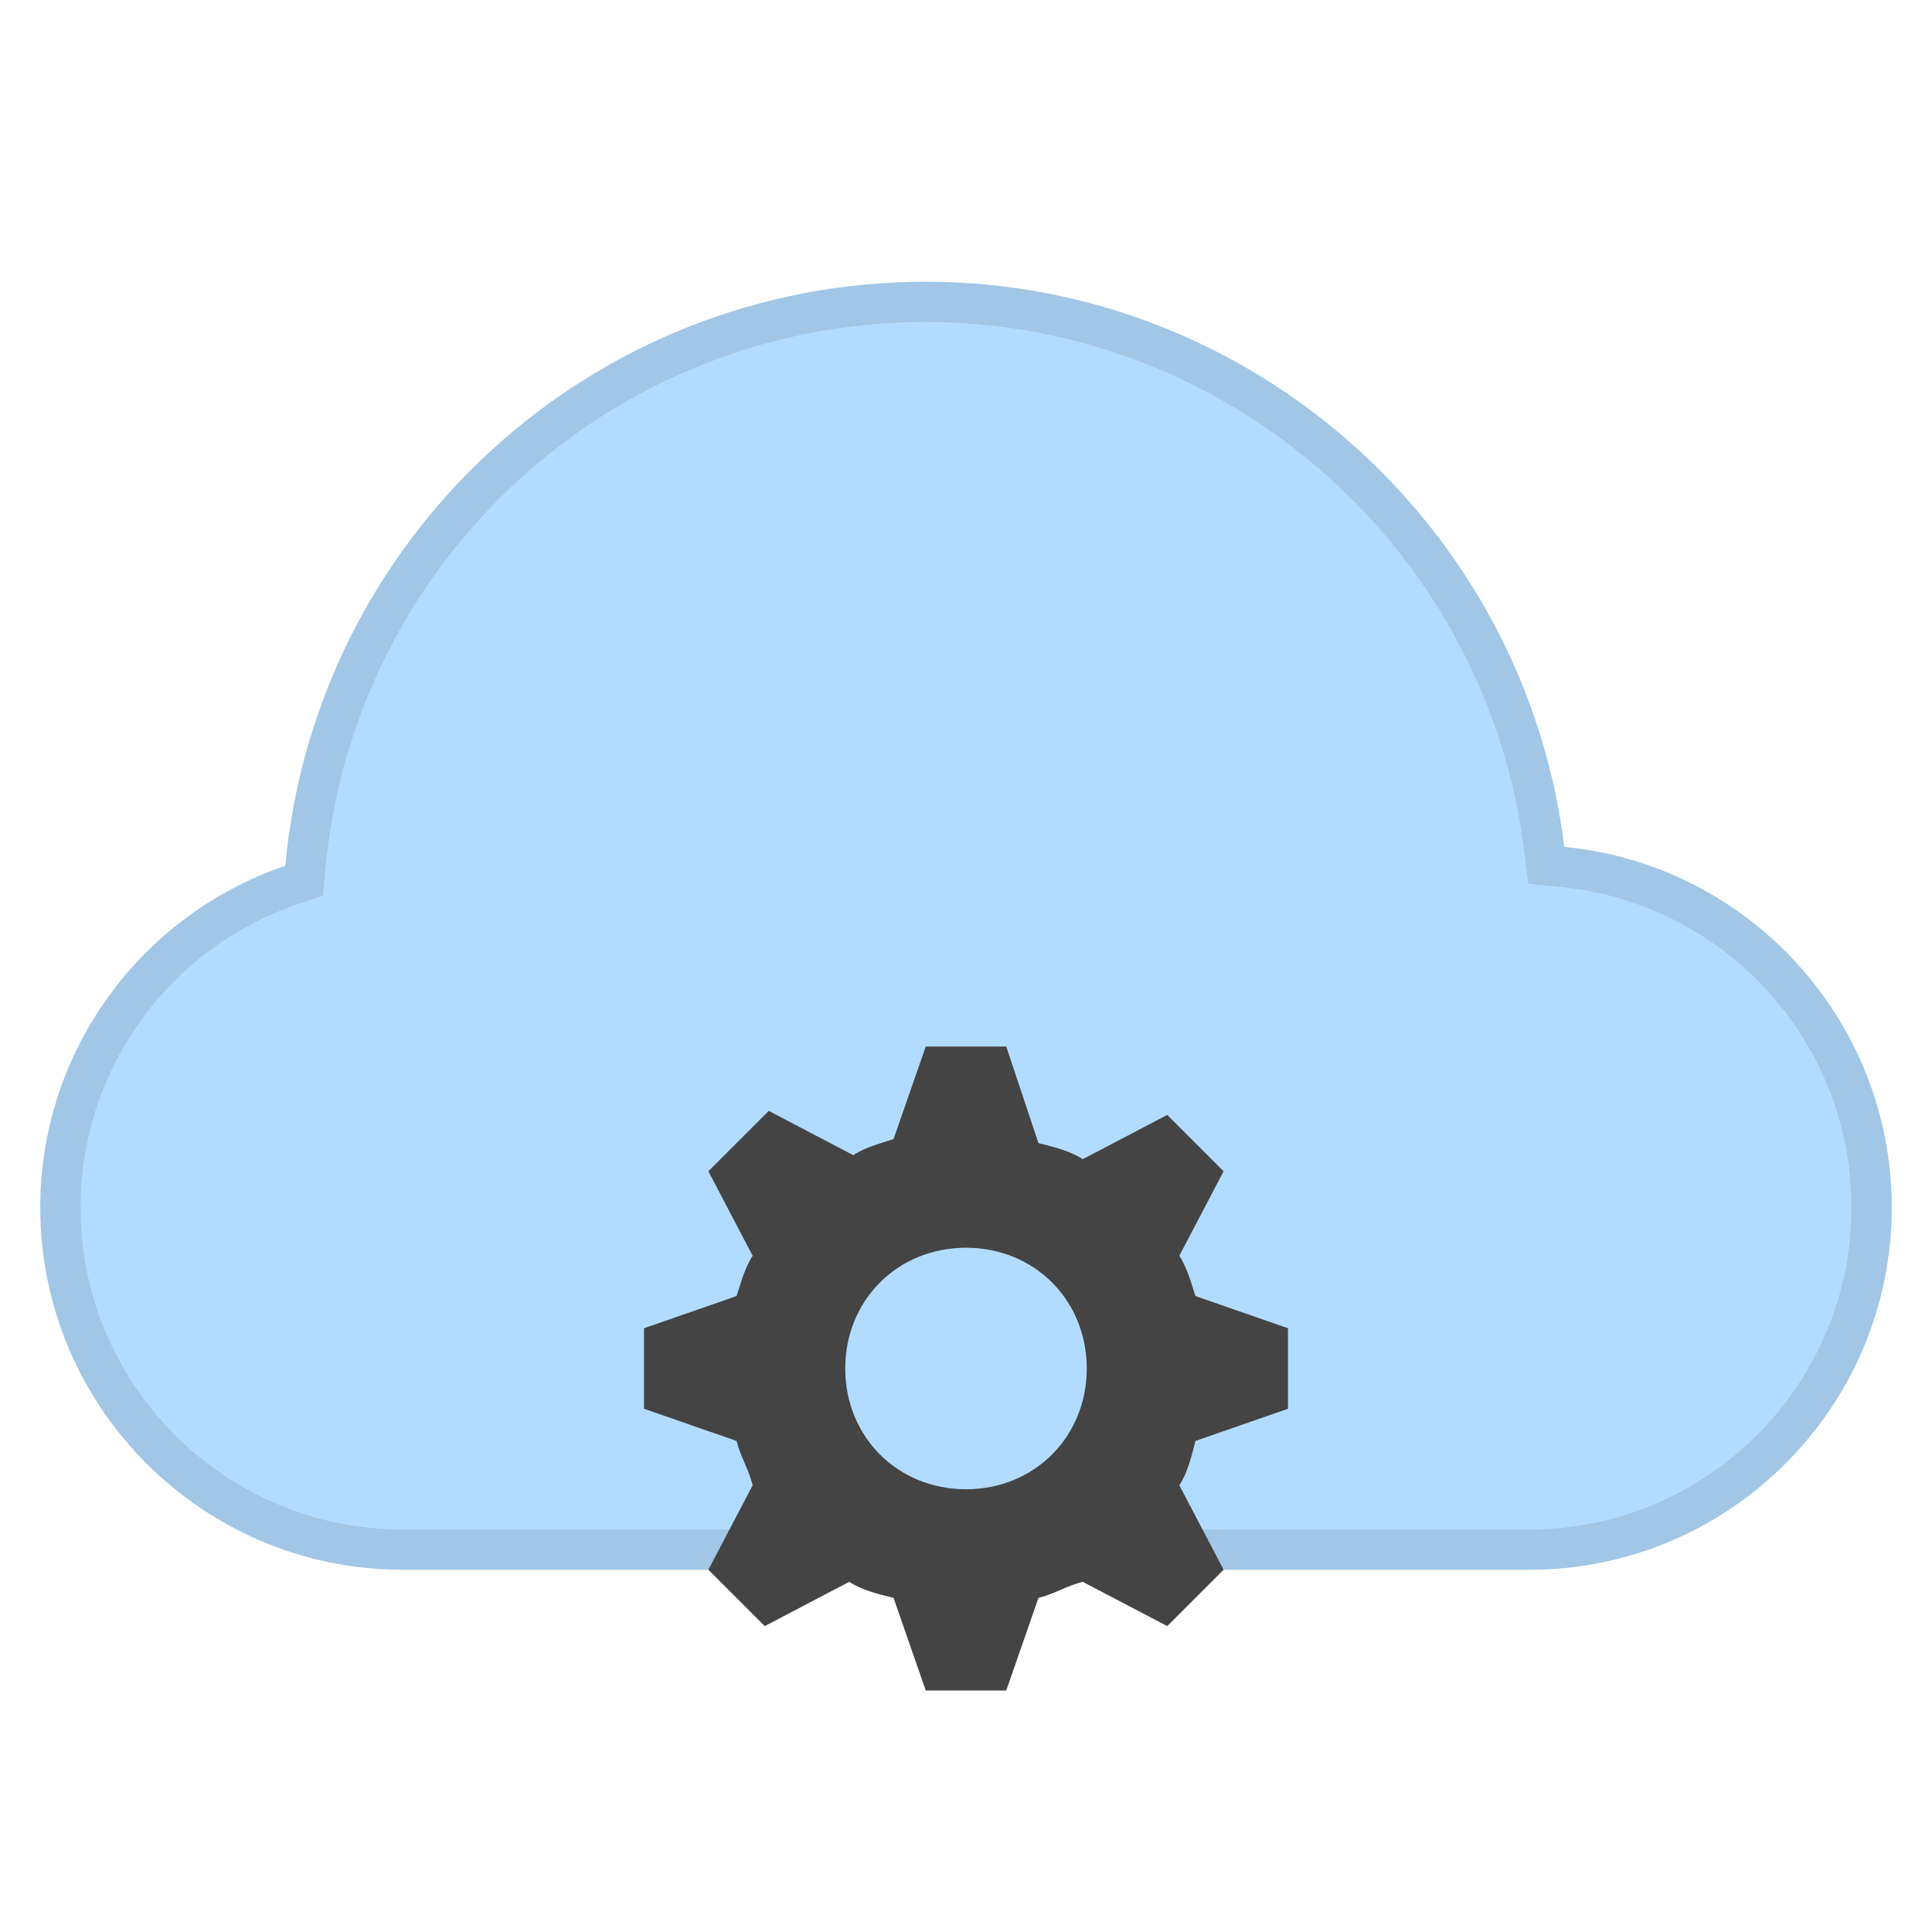 <svg width="48" height="48" viewBox="0 0 48 48" fill="none" xmlns="http://www.w3.org/2000/svg">
<path d="M38 39H10C5.038 39 1 34.962 1 30C1 26.139 3.469 22.746 7.088 21.511C7.843 13.318 14.7 7 23 7C31.089 7 37.89 13.098 38.863 21.041C43.422 21.477 47 25.329 47 30C47 34.962 42.962 39 38 39Z" fill="#B2DCFF"/>
<path d="M7.249 21.984L7.556 21.879L7.586 21.557C8.318 13.62 14.959 7.5 23 7.5C30.835 7.5 37.424 13.407 38.367 21.102L38.416 21.5L38.816 21.539C43.121 21.951 46.5 25.589 46.5 30C46.5 34.686 42.686 38.5 38 38.5H10C5.314 38.5 1.5 34.686 1.5 30C1.5 26.355 3.83 23.151 7.249 21.984Z" stroke="black" stroke-opacity="0.1"/>
<path d="M29.3 31.2L30.4 29.1L29 27.7L26.9 28.8C26.6 28.6 26.2 28.5 25.8 28.4L25 26H23L22.2 28.3C21.9 28.4 21.5 28.5 21.2 28.7L19.1 27.6L17.6 29.1L18.7 31.2C18.5 31.5 18.4 31.9 18.3 32.2L16 33V35L18.3 35.8C18.4 36.2 18.6 36.5 18.7 36.9L17.6 39L19 40.4L21.1 39.3C21.4 39.5 21.8 39.6 22.2 39.7L23 42H25L25.8 39.7C26.2 39.6 26.5 39.4 26.9 39.3L29 40.4L30.4 39L29.3 36.9C29.5 36.6 29.6 36.2 29.7 35.8L32 35V33L29.7 32.2C29.6 31.9 29.5 31.5 29.3 31.2ZM24 37C22.3 37 21 35.7 21 34C21 32.3 22.3 31 24 31C25.7 31 27 32.3 27 34C27 35.7 25.7 37 24 37Z" fill="#444444"/>
</svg>
